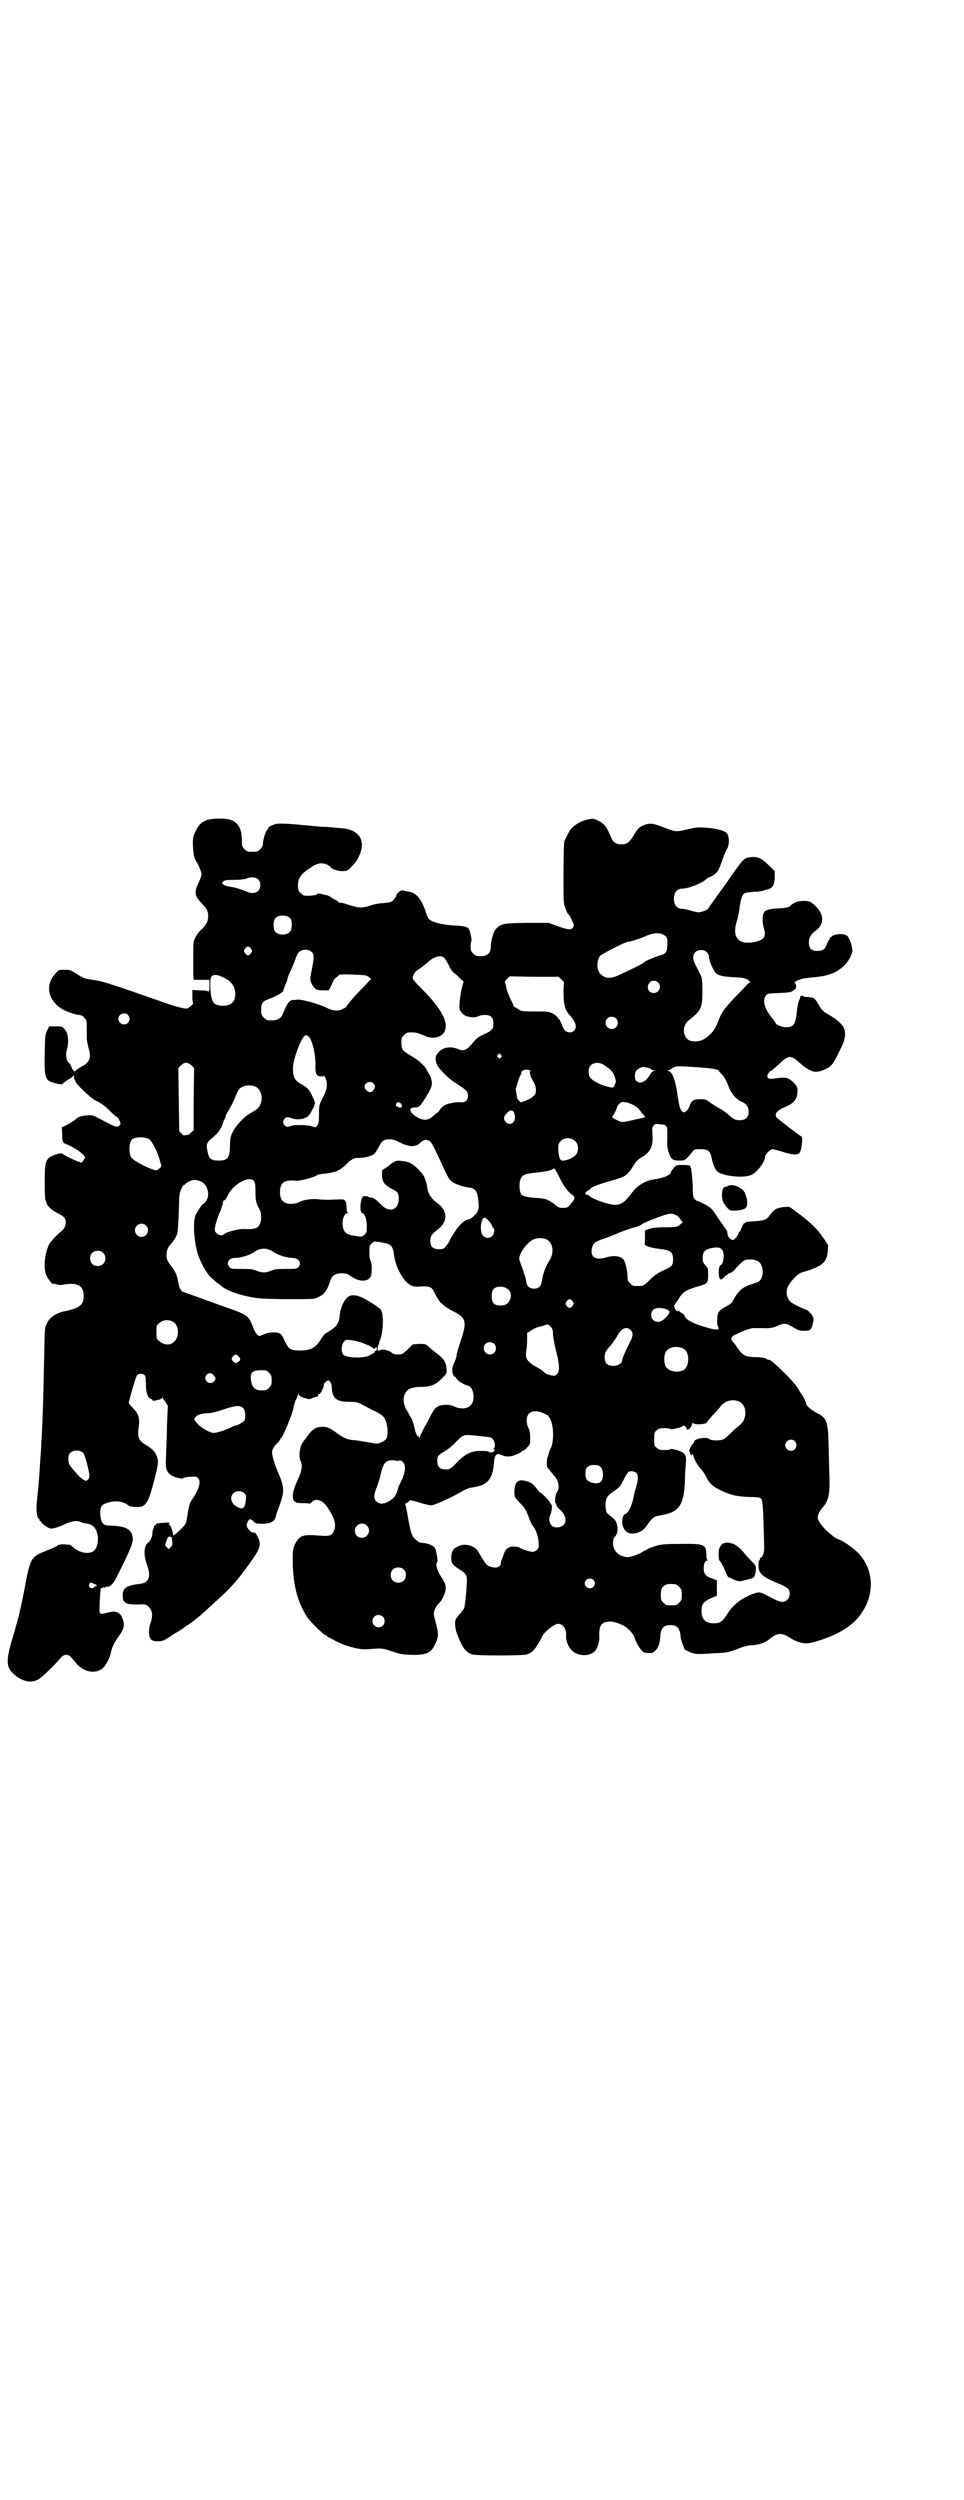 <?xml version="1.0" standalone="no"?>
<!DOCTYPE svg PUBLIC "-//W3C//DTD SVG 20010904//EN"
 "http://www.w3.org/TR/2001/REC-SVG-20010904/DTD/svg10.dtd">
<svg version="1.0" xmlns="http://www.w3.org/2000/svg"
 width="1100pt" height="2850pt" viewBox="0 0 1100 2850"
 preserveAspectRatio="xMidYMid meet">
<g transform="translate(0,2850) scale(0.5,-0.5)"
fill="#000000" stroke="none">
<path d="M474 3831 c-16 -6 -23 -13 -32 -36 -4 -11 -1 -49 4 -56 5 -6 14 -27
14 -32 0 -3 -3 -12 -7 -20 -10 -21 -9 -29 6 -45 13 -14 16 -18 16 -31 0 -12
-4 -19 -15 -30 -5 -4 -11 -12 -14 -18 -5 -10 -5 -10 -5 -53 0 -30 0 -44 2 -44
1 0 9 0 19 0 l16 0 0 -14 c0 -8 -1 -14 -2 -13 -1 2 -8 3 -19 3 l-18 1 0 -16
c0 -8 1 -15 2 -15 0 0 -2 -3 -6 -6 -6 -5 -7 -6 -15 -5 -11 2 -32 8 -56 17 -26
9 -85 30 -108 37 -12 4 -29 9 -38 10 -26 4 -26 4 -42 14 -14 9 -16 10 -28 10
-13 0 -14 0 -20 -7 -31 -31 -15 -76 33 -91 8 -3 17 -5 20 -5 3 0 8 -2 11 -6 6
-6 6 -6 6 -28 0 -13 0 -25 1 -27 0 -2 1 -6 2 -9 0 -3 2 -8 3 -12 4 -15 -1 -27
-15 -34 -5 -3 -12 -7 -14 -9 -5 -5 -5 -5 -8 -1 -2 2 -4 6 -4 8 -1 2 -3 6 -5 8
-6 4 -9 18 -6 28 6 22 4 41 -5 50 -5 6 -7 6 -20 6 l-15 0 -4 -9 c-5 -9 -5 -13
-6 -53 -1 -59 1 -62 26 -68 12 -3 13 -3 17 1 2 2 8 6 13 9 6 3 10 7 11 9 0 2
0 1 0 -2 0 -4 0 -7 1 -8 1 -1 2 -3 2 -4 0 -5 34 -38 46 -44 14 -7 20 -11 34
-25 7 -7 13 -12 14 -12 3 0 10 -14 9 -17 -1 -1 -3 -3 -5 -5 -5 -2 -8 -1 -40
16 -18 10 -20 10 -31 9 -15 -1 -20 -3 -29 -11 -4 -3 -12 -8 -18 -11 l-11 -5 1
-17 c0 -18 1 -19 13 -23 18 -8 39 -23 39 -29 0 -1 -2 -4 -4 -7 l-4 -5 -11 4
c-10 4 -32 15 -33 17 0 2 -15 -1 -24 -6 -14 -7 -16 -14 -16 -60 0 -24 1 -40 2
-41 1 -1 2 -3 2 -5 0 -5 11 -17 22 -22 18 -9 22 -13 22 -23 0 -8 -4 -16 -11
-21 -8 -6 -23 -22 -27 -29 -10 -20 -13 -53 -7 -69 4 -9 13 -21 15 -21 0 1 5 0
9 -1 5 -2 12 -2 21 0 28 4 41 -4 41 -27 0 -20 -9 -27 -41 -34 -22 -4 -36 -14
-43 -28 -5 -10 -5 -12 -6 -66 -2 -109 -4 -163 -6 -196 -1 -9 -1 -25 -2 -35 -1
-10 -2 -30 -3 -44 -1 -14 -2 -31 -3 -38 -1 -7 -2 -20 -3 -30 -2 -16 1 -36 4
-36 1 0 2 -1 2 -3 0 -2 1 -3 2 -3 1 0 2 -1 2 -2 0 -3 17 -15 22 -15 7 0 20 4
32 10 14 7 28 9 36 5 1 -1 6 -2 10 -3 17 -2 24 -8 28 -24 4 -13 0 -32 -7 -38
-11 -10 -34 -6 -50 9 -2 2 -5 4 -7 4 -14 2 -23 1 -26 -1 -3 -3 -15 -8 -35 -16
-24 -10 -28 -17 -37 -62 -12 -65 -18 -89 -33 -139 -14 -49 -13 -62 7 -79 18
-15 37 -19 53 -10 6 2 40 35 52 50 4 4 7 6 12 6 7 0 8 -1 22 -18 18 -22 46
-27 63 -11 6 6 15 23 17 34 2 11 8 24 19 39 11 15 13 25 8 38 -6 16 -15 20
-36 14 -11 -3 -14 -3 -16 0 -2 2 0 37 1 47 1 4 1 8 1 9 0 1 1 1 2 0 1 -1 2 0
2 1 0 1 2 1 4 1 2 -1 4 0 4 1 0 1 1 2 2 1 4 -3 14 5 20 17 3 6 8 16 11 22 23
46 29 62 28 71 -2 21 -15 28 -56 29 -12 0 -17 8 -18 24 -1 18 2 24 17 28 17 6
37 3 48 -7 4 -3 26 -4 31 -1 11 5 17 19 30 71 7 29 7 34 1 47 -4 8 -9 13 -25
23 -15 9 -18 17 -14 43 2 17 -1 27 -13 39 -5 6 -10 11 -10 12 0 6 16 61 19 64
4 4 12 4 17 0 2 -3 3 -7 3 -21 0 -19 4 -31 11 -33 2 -1 4 -2 4 -3 0 -2 2 -2 7
-1 3 1 7 2 9 2 1 0 2 0 2 1 0 1 1 2 2 1 1 -1 2 0 2 2 0 3 1 3 1 1 1 -2 4 -7 7
-11 l5 -8 -2 -46 c0 -25 -2 -56 -2 -67 -2 -28 0 -37 11 -45 8 -5 25 -10 28 -7
1 1 8 3 15 3 13 1 15 1 19 -3 7 -7 3 -23 -11 -45 -8 -10 -10 -18 -13 -38 -1
-8 -3 -16 -3 -18 -1 -3 -6 -10 -13 -16 -13 -13 -18 -16 -17 -12 0 6 -6 23 -9
23 -2 0 -2 0 0 2 4 3 0 3 -16 2 -8 -1 -14 -1 -13 -2 1 0 0 -1 -3 -3 -2 -2 -4
-4 -3 -5 1 -1 1 -2 0 -2 -1 0 -2 -3 -3 -8 0 -11 -4 -20 -9 -24 -11 -8 -12 -29
-3 -53 9 -26 4 -40 -17 -42 -31 -4 -39 -9 -39 -27 0 -17 7 -21 40 -20 12 1 14
0 20 -6 8 -8 9 -20 4 -35 -3 -7 -4 -15 -4 -23 1 -16 5 -20 21 -20 10 0 13 1
35 16 14 8 27 17 29 19 2 1 8 5 12 8 11 8 23 18 36 30 5 5 16 15 24 22 32 29
51 51 80 93 18 26 20 36 9 54 -3 6 -4 6 -9 6 -5 0 -15 12 -14 17 1 8 7 16 9
13 1 -2 2 -2 2 -1 0 1 2 -1 5 -4 5 -5 6 -5 22 -5 18 1 25 5 28 15 0 2 4 14 9
27 12 33 11 42 -5 79 -6 14 -10 27 -12 39 -1 8 3 16 15 27 2 3 4 5 4 7 0 1 1
2 2 2 4 2 28 61 28 70 0 2 2 8 4 14 3 5 5 11 6 14 1 4 2 4 2 1 0 -4 7 -7 19
-10 1 0 3 -1 4 -1 1 0 5 1 9 3 5 2 9 3 10 3 1 0 2 1 2 3 0 2 1 3 3 3 3 0 12
19 10 22 0 1 2 3 5 6 6 4 6 4 9 0 2 -2 4 -7 4 -11 1 -27 10 -35 40 -35 17 0
19 -1 29 -6 6 -3 18 -10 27 -14 9 -4 18 -10 21 -13 10 -9 14 -41 7 -52 -1 -2
-7 -6 -12 -8 -8 -3 -10 -3 -24 0 -20 3 -27 5 -41 6 -12 1 -22 6 -37 17 -15 11
-23 14 -34 13 -13 -1 -20 -6 -29 -18 -5 -7 -10 -13 -12 -16 -8 -10 -11 -34 -6
-44 5 -9 3 -23 -7 -44 -10 -21 -13 -36 -9 -45 4 -6 7 -7 24 -7 6 0 12 -1 12
-1 0 -1 2 0 5 3 10 11 26 5 38 -14 15 -23 19 -38 13 -51 -4 -11 -10 -13 -32
-11 -40 3 -46 1 -57 -20 -4 -10 -5 -13 -5 -33 0 -57 10 -97 33 -133 7 -10 38
-41 42 -41 2 0 3 -1 3 -2 0 -1 2 -2 4 -3 1 0 6 -3 10 -5 14 -8 29 -14 45 -18
20 -5 24 -5 48 -3 20 1 20 1 42 -6 20 -7 24 -7 47 -8 34 0 43 5 53 29 6 12 6
20 -1 46 -2 8 -4 16 -4 19 0 6 6 19 12 24 6 6 11 15 14 26 3 11 1 19 -8 32
-11 17 -15 31 -10 36 2 2 -2 23 -5 31 -2 5 -16 12 -27 12 -5 1 -9 1 -10 2 -1
1 -4 3 -7 6 -9 6 -12 16 -19 56 -2 12 -4 22 -5 23 -1 2 1 4 4 5 3 2 5 3 5 4 0
3 5 2 24 -4 10 -3 22 -6 26 -6 7 0 43 16 65 29 12 7 21 11 31 12 32 5 44 18
47 53 1 21 6 26 17 21 10 -5 22 -5 34 1 6 2 11 5 12 6 0 1 1 2 3 2 1 0 6 3 10
8 7 7 7 8 7 21 0 10 -1 17 -4 23 -6 12 -5 27 1 33 7 7 21 7 33 1 4 -2 8 -4 9
-4 1 0 5 -5 8 -12 7 -17 7 -49 0 -64 -3 -5 -5 -12 -5 -14 0 -2 -1 -4 -2 -5 -2
-3 -3 -22 -1 -24 1 -2 5 -6 8 -10 3 -4 7 -9 8 -10 10 -10 13 -29 6 -37 -3 -3
-6 -23 -3 -25 1 -1 2 -3 2 -5 0 -2 3 -6 7 -9 22 -19 16 -44 -10 -41 -11 1 -17
17 -11 28 3 6 5 24 2 24 -1 0 -2 2 -2 3 0 3 -19 23 -22 23 -1 0 -5 5 -9 10 -8
11 -14 15 -27 18 -17 4 -24 -4 -24 -26 0 -11 0 -11 13 -25 11 -11 13 -15 19
-30 3 -10 8 -20 10 -22 6 -7 12 -21 13 -36 1 -12 1 -14 -3 -18 -3 -3 -7 -5
-11 -5 -6 0 -27 7 -30 10 -1 1 -7 2 -12 2 -12 0 -18 -4 -23 -16 -1 -4 -3 -9
-4 -12 -2 -3 -3 -7 -3 -10 0 -9 -12 -13 -26 -7 -6 2 -9 6 -15 16 -4 6 -7 12
-8 13 0 1 -2 3 -3 5 -6 11 -25 18 -39 14 -15 -5 -21 -11 -22 -24 -1 -15 1 -20
17 -30 18 -11 20 -15 18 -38 -1 -19 -3 -36 -4 -42 0 -2 -1 -5 -1 -7 0 -2 -4
-8 -9 -14 -5 -5 -10 -12 -11 -14 -3 -8 -1 -25 5 -38 11 -28 18 -37 33 -42 9
-3 114 -3 124 0 14 4 21 13 37 44 6 10 27 26 35 26 11 0 19 -13 18 -26 -1 -9
3 -22 9 -30 12 -18 43 -21 57 -6 5 5 10 22 10 29 -2 29 4 38 25 38 10 0 28 -7
36 -13 10 -8 17 -17 19 -23 5 -17 18 -35 24 -35 15 -2 18 -1 24 5 7 7 10 17
11 33 1 18 8 25 23 25 15 0 21 -7 23 -23 0 -7 3 -16 5 -21 2 -6 4 -10 4 -11 0
-1 5 -3 11 -6 9 -4 14 -5 23 -5 6 0 23 1 38 2 25 1 28 2 48 9 14 6 25 9 34 9
17 1 31 6 40 14 18 15 28 15 47 3 19 -12 34 -15 50 -11 45 12 78 29 100 51 44
46 46 113 4 155 -13 12 -34 27 -45 30 -2 1 -6 3 -9 5 -2 2 -8 7 -12 10 -12 10
-25 27 -25 34 0 7 5 16 13 25 12 14 15 30 14 66 -1 18 -1 50 -2 73 -1 55 -4
64 -28 75 -11 6 -23 16 -23 20 0 4 -7 18 -11 23 -2 2 -4 5 -5 8 -6 10 -13 19
-33 39 -23 23 -33 31 -37 31 -2 0 -4 1 -5 2 -1 2 -14 4 -30 4 -19 1 -25 5 -36
21 -4 6 -8 12 -10 13 -6 7 -5 11 1 15 31 15 41 18 52 17 6 0 14 0 18 0 11 -1
23 1 32 6 13 6 20 5 34 -4 12 -7 14 -8 25 -8 12 0 13 1 16 5 4 6 7 25 5 25 -1
0 -2 1 -1 2 1 2 -12 16 -15 16 -4 0 -32 14 -36 18 -8 8 -11 21 -7 32 5 13 24
33 33 35 3 1 10 3 17 5 32 12 40 20 42 43 l1 14 -9 14 c-18 26 -33 40 -73 69
-6 5 -8 5 -20 4 -15 -2 -20 -4 -30 -17 -10 -13 -11 -14 -47 -16 -5 0 -10 -2
-11 -3 -1 -2 -2 -2 -2 -1 0 1 -1 0 -2 -3 -2 -3 -3 -5 -3 -6 0 -1 -1 -3 -2 -5
-1 -3 -2 -5 -3 -5 -1 0 -2 -1 -2 -2 0 -5 -10 -18 -14 -17 -7 1 -13 10 -12 19
0 1 -4 6 -8 12 -4 6 -13 18 -19 28 -6 9 -13 16 -14 16 -2 0 -3 1 -3 2 0 1 -22
12 -25 12 -1 0 -4 2 -6 5 -3 3 -4 7 -4 28 -1 22 -3 42 -6 47 -1 1 -8 2 -16 2
-14 0 -15 0 -21 -6 -3 -4 -7 -9 -7 -11 -2 -7 -18 -13 -39 -16 -17 -2 -38 -14
-48 -28 -17 -23 -25 -29 -39 -30 -15 0 -50 12 -58 19 -2 2 -5 4 -7 4 -6 0 -5
6 2 10 3 1 6 4 6 4 0 3 16 9 36 15 36 10 40 12 48 19 4 4 10 12 14 19 5 8 9
13 16 17 23 13 29 26 27 54 -1 13 -1 16 3 20 3 4 5 4 13 3 6 -1 10 -1 11 -1 0
0 2 -2 4 -3 3 -4 3 -7 3 -26 -1 -17 0 -25 3 -34 5 -16 9 -19 24 -19 13 0 14 0
30 20 5 6 6 6 18 6 18 0 23 -4 26 -20 3 -14 7 -24 12 -30 11 -11 59 -17 78 -9
13 5 32 30 32 42 0 5 12 17 17 17 3 0 13 -3 23 -6 21 -7 34 -8 39 -2 4 5 8 35
4 37 -3 1 -56 41 -57 44 -5 7 1 15 17 22 23 9 31 19 31 38 0 8 -1 10 -8 18
-13 13 -19 14 -45 10 -14 -2 -19 2 -14 11 2 3 4 6 5 6 2 0 9 6 21 17 21 20 26
20 47 1 4 -4 13 -11 19 -14 13 -8 23 -7 40 1 13 6 17 12 33 45 11 21 13 35 8
48 -3 8 -15 19 -32 29 -17 10 -19 12 -28 28 -7 12 -9 13 -24 14 -7 0 -10 1
-10 3 0 2 -1 2 -1 0 -1 -1 -2 -1 -4 -1 -1 1 -1 1 -1 0 1 -1 0 -5 -2 -9 -2 -4
-4 -14 -5 -22 -3 -33 -7 -40 -25 -40 -10 0 -24 6 -24 10 0 0 -4 6 -8 11 -17
21 -23 41 -14 51 3 5 5 5 30 6 24 1 28 2 33 6 7 4 8 11 3 17 -2 2 1 4 15 9 3
1 16 3 29 4 33 3 52 10 70 28 10 10 19 28 17 36 -2 14 -6 23 -11 30 -7 6 -27
6 -36 -1 -4 -3 -6 -5 -5 -5 1 0 1 -1 0 -2 -1 0 -4 -5 -6 -11 -4 -11 -9 -15
-22 -15 -13 0 -19 6 -19 19 0 11 4 18 14 26 23 16 22 40 -4 62 -8 6 -10 7 -21
7 -13 0 -22 -3 -29 -9 -5 -6 -11 -7 -29 -8 -10 0 -22 -2 -26 -4 -4 -1 -7 -3
-6 -3 1 0 1 -1 -1 -2 -4 -3 -5 -24 -1 -35 6 -19 2 -27 -18 -32 -39 -9 -56 9
-43 48 2 7 5 21 6 31 3 20 6 29 12 32 1 1 11 2 22 3 10 0 20 2 22 3 1 1 3 2 4
2 1 -1 3 0 6 1 10 3 14 11 14 28 l0 13 -10 10 c-20 19 -26 23 -42 22 -17 -1
-19 -3 -45 -40 -10 -15 -27 -38 -37 -52 -10 -14 -18 -25 -18 -26 0 -2 -16 -8
-22 -8 -3 0 -11 2 -18 4 -7 2 -15 4 -19 4 -12 0 -19 9 -19 23 0 14 7 23 19 23
14 0 47 13 55 22 2 1 4 3 6 4 6 1 16 8 20 14 2 3 7 14 10 24 4 11 8 22 11 26
6 10 6 30 -1 37 -6 6 -23 10 -47 12 -17 1 -23 1 -43 -4 -25 -6 -26 -6 -54 5
-23 9 -31 10 -44 5 -12 -5 -15 -8 -24 -24 -10 -16 -15 -20 -28 -20 -12 0 -19
5 -23 15 -11 26 -15 32 -32 40 -9 4 -10 4 -21 2 -18 -4 -37 -16 -43 -28 -4 -7
-8 -16 -11 -22 -1 -4 -2 -29 -2 -74 0 -62 0 -68 4 -78 2 -6 5 -11 5 -12 3 -2
7 -8 11 -18 4 -8 4 -9 2 -14 -4 -7 -12 -6 -37 3 l-19 7 -51 0 c-54 -1 -59 -2
-70 -15 -5 -5 -11 -27 -11 -40 0 -14 -8 -21 -23 -21 -10 0 -12 1 -17 6 -5 5
-6 7 -6 17 0 6 1 11 2 12 1 1 -2 17 -5 25 -3 7 -10 9 -36 10 -26 2 -48 7 -55
14 -2 1 -6 8 -8 16 -10 30 -22 45 -39 47 -5 1 -11 2 -13 3 -4 2 -16 -7 -16
-13 0 -1 -3 -5 -6 -9 -5 -5 -7 -5 -22 -7 -10 0 -24 -3 -32 -6 -18 -6 -26 -5
-48 2 -9 3 -17 5 -18 5 -2 -1 -5 0 -6 2 -2 2 -7 5 -10 6 -3 2 -6 4 -8 5 -2 2
-5 3 -8 4 -3 0 -9 2 -13 3 -5 1 -9 1 -9 0 0 -3 -15 -5 -29 -4 -2 0 -6 3 -9 6
-5 5 -6 7 -6 17 0 17 7 27 29 41 14 10 25 12 37 7 4 -2 8 -5 8 -5 0 -4 15 -10
26 -10 12 0 13 0 22 10 12 12 15 17 21 33 7 22 1 39 -17 48 -10 5 -14 6 -42 8
-9 1 -21 2 -26 2 -5 0 -17 1 -26 2 -9 1 -20 2 -24 2 -12 2 -47 4 -54 3 -7 0
-22 -7 -22 -10 0 -1 -1 -3 -3 -5 -3 -3 -9 -22 -9 -31 0 -4 -2 -8 -6 -12 -6 -6
-7 -6 -18 -6 -11 0 -12 0 -18 6 -5 5 -6 7 -6 19 0 29 -9 44 -30 49 -14 3 -37
2 -48 -1z m115 -136 c4 -4 5 -7 5 -13 0 -16 -14 -22 -31 -15 -16 7 -28 10 -42
12 -4 1 -10 3 -12 5 -3 2 -3 3 0 6 3 3 7 4 25 4 12 0 24 1 28 3 11 4 21 4 27
-2z m74 -89 c4 -6 4 -24 -1 -30 -7 -9 -27 -9 -34 0 -5 6 -5 24 0 30 7 9 27 9
35 0z m854 -39 c6 -4 6 -6 6 -20 0 -17 -3 -22 -16 -25 -11 -3 -37 -14 -37 -16
0 -1 -10 -7 -53 -27 -22 -11 -35 -11 -46 0 -10 8 -10 32 -1 42 3 4 62 34 64
32 1 -1 27 7 40 13 17 8 35 8 43 1z m-944 -30 c3 -5 3 -5 0 -10 -2 -3 -5 -5
-7 -5 -2 0 -5 2 -7 5 -3 5 -3 5 0 10 2 3 5 5 7 5 2 0 5 -2 7 -5z m139 -8 c5
-6 5 -11 0 -38 -5 -24 -5 -25 -1 -33 6 -13 11 -16 26 -16 l13 0 5 9 c2 4 5 10
5 12 1 2 4 6 8 9 3 2 6 5 6 6 0 0 14 1 30 0 28 -1 32 -1 37 -5 l6 -5 -20 -21
c-11 -11 -22 -23 -25 -27 -3 -4 -7 -8 -8 -10 -2 -3 -4 -5 -4 -6 -1 0 -4 -3 -7
-4 -10 -6 -23 -5 -37 2 -17 9 -58 20 -67 19 -3 -1 -9 -1 -12 -1 -6 -1 -11 -7
-17 -21 -7 -17 -8 -18 -14 -22 -6 -3 -12 -4 -25 -3 -2 0 -6 3 -9 6 -5 5 -6 7
-6 18 0 15 4 20 19 25 14 5 32 15 32 19 0 3 2 7 6 17 2 4 3 8 3 9 0 2 4 13 9
22 1 3 5 12 8 20 6 18 9 21 18 24 8 2 16 0 21 -5z m901 0 c3 -3 5 -7 5 -10 0
-9 10 -32 15 -37 9 -7 14 -8 41 -10 23 -1 26 -2 33 -6 4 -3 6 -5 4 -6 -1 0 -6
-4 -10 -9 -4 -5 -16 -17 -25 -26 -22 -24 -27 -30 -34 -46 -10 -27 -17 -36 -35
-48 -11 -7 -30 -7 -37 -1 -13 10 -12 33 1 43 29 23 32 28 32 67 0 26 -1 30 -4
37 -14 27 -17 33 -17 40 0 10 7 17 18 17 6 0 9 -1 13 -5z m-599 -13 c2 -2 6
-9 10 -16 3 -8 8 -15 12 -18 4 -3 10 -8 14 -13 l8 -7 -4 -14 c-2 -8 -4 -23 -5
-32 -1 -17 -1 -18 4 -24 7 -8 10 -9 22 -11 8 -1 12 0 17 2 3 2 10 3 15 3 13 0
19 -6 19 -19 0 -13 -2 -16 -21 -25 -12 -5 -18 -10 -23 -16 -17 -21 -23 -24
-39 -17 -15 6 -33 3 -42 -8 -8 -8 -8 -14 -5 -25 3 -8 4 -9 17 -23 13 -13 17
-16 34 -27 17 -11 21 -15 21 -24 0 -11 -7 -17 -18 -15 -10 1 -30 -3 -37 -8 -3
-2 -7 -6 -9 -9 -2 -3 -4 -6 -5 -6 0 0 -4 -3 -8 -6 -12 -13 -24 -14 -39 -5 -17
10 -21 22 -7 22 12 0 13 2 26 22 14 23 17 30 13 43 -1 5 -3 9 -4 10 -1 1 -3 5
-6 10 -4 8 -7 11 -17 20 -7 5 -9 7 -24 16 -14 8 -17 12 -17 27 0 10 1 12 6 17
3 3 7 6 9 6 16 1 20 0 37 -7 21 -10 43 -4 48 13 6 20 -9 48 -51 91 -21 21 -24
25 -23 30 3 8 6 13 15 18 4 3 12 9 17 13 15 15 32 20 40 12z m-505 -44 c18 -8
28 -21 28 -37 0 -19 -9 -28 -28 -28 -22 0 -27 8 -29 40 0 20 0 23 3 27 5 5 13
4 26 -2z m772 -5 l6 -6 -1 -22 c0 -27 3 -41 12 -51 16 -17 20 -30 12 -38 -5
-5 -14 -5 -20 0 -2 1 -6 8 -8 15 -3 6 -5 11 -6 11 -1 0 -2 2 -3 4 -1 2 -6 6
-11 9 -10 5 -13 5 -41 5 -29 0 -31 0 -38 5 -4 3 -8 5 -9 5 -1 0 -2 1 -2 2 1 0
-3 9 -8 18 -4 10 -9 22 -9 27 -1 5 -2 9 -3 9 -1 0 1 3 4 7 l7 7 56 -1 56 0 6
-6z m221 -7 c9 -9 2 -24 -10 -24 -12 0 -18 13 -10 23 4 6 14 7 20 1z m-1210
-74 c5 -6 5 -12 0 -18 -7 -8 -22 -2 -22 9 0 11 15 17 22 9z m1114 -8 c5 -5 5
-15 0 -20 -9 -9 -24 -2 -24 10 0 8 6 14 14 14 3 0 8 -2 10 -4z m-702 -41 c8
-6 16 -39 16 -63 -1 -22 2 -29 14 -28 7 1 7 1 10 -7 4 -12 2 -25 -8 -43 -8
-16 -8 -17 -8 -37 0 -17 -1 -21 -4 -25 -3 -5 -4 -5 -11 -2 -10 3 -36 4 -46 2
-11 -4 -13 -4 -17 0 -5 5 -5 11 0 16 4 4 6 4 17 0 18 -5 36 0 42 13 12 22 12
21 4 37 -6 15 -12 21 -25 28 -16 8 -21 19 -19 42 2 19 16 57 24 66 4 5 7 5 11
1z m439 -42 c3 -3 3 -3 0 -6 -3 -3 -3 -3 -6 0 -3 2 -3 3 -1 6 4 4 4 4 7 0z
m-706 -24 l6 -6 -1 -71 0 -71 -6 -5 c-3 -3 -6 -6 -6 -5 0 0 -3 0 -6 -1 -5 -1
-6 -1 -10 4 l-5 5 -1 72 -1 72 6 6 c8 8 15 8 24 0z m941 1 c15 -9 21 -16 25
-27 3 -10 3 -11 0 -18 -3 -7 -4 -7 -10 -6 -17 3 -39 13 -46 22 -5 7 -5 22 1
28 7 7 20 8 30 1z m224 -6 c16 -1 30 -3 34 -5 4 -1 6 -3 5 -3 -1 0 2 -3 6 -7
7 -8 10 -13 16 -29 6 -14 13 -23 21 -29 4 -3 8 -5 9 -5 1 0 4 -2 7 -4 7 -5 10
-15 8 -25 -3 -9 -9 -13 -20 -13 -10 0 -14 2 -27 14 -5 4 -13 10 -19 13 -6 3
-15 9 -21 13 -9 7 -11 8 -22 8 -16 0 -21 -3 -25 -15 -2 -6 -5 -10 -9 -13 -5
-3 -5 -3 -10 2 -3 4 -5 11 -8 30 -5 39 -13 60 -22 60 -4 0 -4 1 0 1 2 1 6 3
10 6 8 5 12 5 67 1z m-125 0 c5 -1 9 -3 9 -4 0 -1 3 -2 7 -2 6 -1 6 -1 0 -1
-3 -1 -7 -4 -10 -10 -10 -16 -21 -21 -30 -14 -3 2 -4 5 -4 13 1 10 3 13 11 17
6 3 7 3 17 1z m-268 -6 c2 -1 3 -2 2 -2 -4 0 -1 -13 7 -25 3 -6 5 -11 5 -18 0
-9 -1 -10 -8 -16 -3 -3 -11 -7 -17 -9 -10 -4 -10 -4 -14 1 -2 2 -4 5 -4 6 0 2
-2 13 -3 18 0 4 8 30 11 34 1 1 2 4 2 6 1 6 11 8 19 5z m-357 -30 c5 -5 5 -7
1 -14 -2 -4 -5 -6 -8 -6 -6 0 -13 7 -13 12 0 10 13 15 20 8z m-270 -7 c12 -5
18 -21 14 -36 -3 -11 -8 -16 -23 -24 -15 -8 -35 -29 -42 -44 -5 -10 -6 -15 -6
-30 -1 -29 -5 -35 -26 -35 -17 0 -22 4 -25 19 -4 19 -3 22 12 34 11 9 19 20
22 30 1 4 3 10 5 12 1 2 2 5 2 6 0 2 4 9 8 16 5 8 11 20 14 28 3 8 7 16 9 18
7 8 24 11 36 6z m334 -41 c4 -7 -1 -9 -8 -6 -5 3 -5 4 -4 7 2 6 9 5 12 -1z
m529 -1 c5 -3 11 -7 13 -9 1 -2 5 -7 9 -12 6 -6 6 -7 3 -8 -1 0 -12 -3 -23 -5
-11 -3 -23 -5 -27 -5 -6 0 -26 11 -23 12 2 1 11 18 11 21 0 2 2 5 5 8 5 5 6 5
14 4 4 0 12 -3 18 -6z m-270 -26 c2 -15 -12 -23 -21 -13 -5 6 -5 12 1 18 10
13 19 10 20 -5z m-835 -52 c6 -3 21 -31 25 -50 4 -12 4 -12 0 -16 -3 -2 -5 -4
-7 -5 -8 -2 -56 22 -59 30 -6 13 -4 33 2 40 7 6 28 7 39 1z m973 -5 c8 -8 8
-23 1 -31 -7 -8 -23 -14 -31 -13 -6 0 -9 13 -9 31 0 19 25 27 39 13z m-402 -2
c10 -5 15 -7 26 -9 6 -1 19 3 20 6 1 1 4 4 8 6 6 3 7 3 13 1 6 -3 8 -6 29 -51
14 -31 17 -37 23 -42 7 -6 24 -12 37 -14 17 -2 21 -6 24 -25 3 -22 2 -29 -8
-39 -5 -5 -11 -9 -13 -9 -9 0 -24 -14 -36 -35 -5 -6 -8 -13 -8 -14 0 -1 -1 -3
-9 -13 -5 -6 -7 -6 -16 -6 -13 0 -19 6 -19 19 0 11 3 15 17 26 24 18 23 43 -2
61 -12 8 -21 22 -22 35 -1 9 -6 24 -10 29 -18 22 -29 30 -48 31 -14 2 -15 1
-34 -14 l-11 -7 0 -12 c0 -15 6 -22 23 -31 13 -6 15 -10 15 -22 0 -26 -21 -33
-40 -14 -11 12 -18 17 -25 17 -3 0 -5 1 -5 2 0 0 -3 1 -6 1 -6 0 -7 -1 -9 -8
-4 -12 -3 -31 2 -31 5 0 10 -13 10 -29 0 -13 0 -15 -5 -20 -5 -4 -7 -5 -11 -4
-3 0 -10 1 -14 2 -13 2 -19 5 -22 12 -7 13 -2 39 8 39 2 0 3 1 1 1 -2 1 -3 4
-3 11 0 7 -1 13 -3 16 -3 4 -3 4 -28 3 -14 -1 -30 0 -36 1 -13 1 -31 -1 -42
-7 -9 -5 -26 -5 -33 0 -7 4 -10 11 -10 23 0 22 10 29 37 26 8 -1 42 8 48 13 1
1 7 2 13 3 11 0 33 5 35 8 1 0 4 2 7 4 3 2 8 6 12 10 4 5 8 8 8 8 1 0 3 1 5 3
3 2 7 3 15 3 15 0 31 5 36 10 2 3 6 9 9 14 6 12 8 14 14 17 9 3 21 2 33 -5z
m356 -62 c1 -2 6 -10 10 -19 8 -17 20 -34 29 -39 8 -6 7 -9 -6 -24 -4 -5 -7
-6 -15 -6 -8 0 -11 1 -19 8 -14 11 -22 14 -44 15 -19 1 -30 4 -33 9 -4 7 -5
27 0 36 4 8 10 10 38 13 13 1 27 4 30 5 3 2 6 4 7 4 0 0 1 -1 3 -2z m-688 -26
c3 -4 4 -8 4 -25 0 -20 1 -25 10 -42 4 -7 4 -24 0 -32 -5 -10 -11 -12 -39 -11
-11 0 -38 -7 -43 -12 -6 -6 -21 1 -21 11 0 6 7 30 12 40 2 5 4 9 4 11 0 1 1 4
2 6 1 3 1 6 1 7 0 1 2 2 4 3 2 1 5 6 7 11 12 25 48 45 59 33z m-120 -2 c14 -6
21 -30 12 -43 -2 -4 -5 -7 -6 -7 -3 0 -13 -15 -18 -25 -7 -14 -5 -54 3 -85 6
-22 21 -49 32 -59 2 -2 7 -6 9 -8 3 -3 6 -5 6 -5 1 0 4 -2 7 -5 14 -13 52 -25
87 -29 10 -1 42 -2 72 -2 53 0 54 0 64 5 13 6 20 15 27 38 4 11 11 16 26 16
10 0 13 -1 21 -7 23 -16 47 -12 47 9 1 13 0 22 -2 26 -2 2 -3 11 -3 19 0 14 0
16 5 21 5 4 7 5 11 4 3 0 10 -1 14 -2 19 -3 24 -8 26 -27 3 -22 12 -44 26 -60
11 -12 19 -15 37 -13 16 1 23 -1 28 -11 7 -14 12 -23 17 -27 10 -9 16 -13 30
-20 27 -14 29 -24 14 -67 -5 -15 -9 -29 -9 -32 0 -3 -2 -10 -5 -16 -3 -6 -5
-13 -5 -17 0 -8 4 -17 6 -16 1 1 2 0 2 -1 0 -5 19 -18 28 -19 13 -3 18 -34 6
-45 -8 -9 -25 -9 -39 -2 -10 5 -30 4 -38 -2 -4 -2 -10 -11 -15 -21 -5 -10 -12
-23 -16 -30 -3 -6 -7 -14 -8 -17 -1 -3 -2 -4 -2 -1 0 2 -1 3 -2 2 -1 -1 -6 9
-7 15 -2 10 -6 24 -9 28 -2 3 -4 6 -5 8 0 2 -3 6 -5 9 -12 21 -8 43 10 50 3 1
12 3 21 3 26 0 36 5 53 23 7 7 8 8 7 18 -1 16 -6 24 -27 39 -4 3 -10 8 -14 12
-7 6 -8 6 -21 6 l-15 -1 -12 -12 c-11 -10 -12 -11 -22 -11 -7 0 -11 1 -14 4
-3 2 -7 5 -10 5 -3 1 -6 2 -7 2 -2 0 -6 0 -9 -1 l-6 -2 0 8 c1 4 2 8 3 8 1 0
1 1 0 1 0 1 0 4 2 7 6 12 9 47 5 62 -2 9 -2 9 -20 21 -28 18 -40 22 -53 19
-11 -4 -22 -24 -24 -47 -1 -14 -6 -22 -19 -31 -6 -4 -12 -8 -13 -8 -1 0 -6 -6
-11 -14 -12 -19 -23 -25 -47 -25 -22 0 -26 3 -35 21 -3 8 -8 16 -10 17 -7 5
-28 4 -37 -1 -5 -2 -10 -4 -11 -4 -4 0 -10 8 -14 19 -10 27 -12 29 -61 46 -2
1 -8 3 -14 5 -13 5 -83 30 -86 31 -4 1 -9 12 -10 20 -2 15 -6 26 -16 38 -9 12
-11 16 -11 26 0 9 4 19 9 24 5 4 13 17 15 23 2 4 3 26 4 50 1 41 1 43 6 54 3
6 6 10 6 9 0 -1 1 -1 2 0 3 5 15 11 22 11 4 0 11 -2 15 -4z m1083 -76 c3 -1 8
-5 10 -9 l6 -8 -6 -5 c-5 -5 -7 -5 -23 -6 -30 0 -40 -1 -48 -4 l-9 -3 0 -14
c0 -8 0 -16 -1 -17 -1 -4 14 -9 31 -11 28 -3 34 -7 34 -24 0 -14 -2 -16 -21
-25 -13 -6 -21 -11 -30 -20 -16 -16 -17 -16 -27 -16 -13 0 -14 0 -20 6 -5 5
-6 7 -6 16 0 11 -4 29 -8 37 -5 9 -23 12 -41 6 -21 -6 -33 -1 -33 14 0 10 5
20 11 22 2 1 7 3 11 5 4 1 8 3 9 3 1 0 14 5 28 11 14 6 32 12 40 14 8 2 15 5
16 7 1 1 10 5 19 9 45 17 46 17 58 12z m-427 -13 c4 -4 7 -9 7 -10 0 -1 1 -4
3 -5 4 -4 4 -14 -1 -19 -6 -7 -16 -7 -22 0 -8 9 -5 40 4 41 1 0 5 -3 9 -7z
m-782 -11 c10 -9 3 -26 -10 -26 -8 0 -15 7 -15 15 0 13 16 20 25 11z m913 -31
c17 -8 20 -32 6 -52 -7 -11 -13 -27 -15 -42 -2 -13 -7 -19 -18 -19 -11 0 -17
6 -18 16 -1 5 -2 11 -3 13 -1 2 -2 6 -3 8 0 2 -3 10 -6 18 -5 13 -5 14 -2 22
4 12 19 30 30 35 8 4 20 4 29 1z m403 -26 c5 -8 2 -32 -4 -33 -4 -1 -6 -13 -4
-25 1 -7 2 -8 5 -8 2 1 5 3 7 5 1 2 3 4 4 4 2 0 3 1 3 2 0 1 1 2 2 2 1 0 6 2
10 5 4 3 6 5 6 5 -2 0 16 18 20 20 7 4 24 3 31 -1 16 -8 15 -43 0 -48 -3 -1
-11 -4 -17 -6 -18 -6 -28 -15 -39 -36 -3 -6 -7 -9 -15 -13 -18 -10 -21 -14
-21 -29 -1 -8 0 -15 1 -16 7 -11 -3 -11 -37 0 -21 6 -39 17 -39 24 0 1 -3 4
-6 5 -3 2 -6 4 -6 5 0 1 -1 1 -2 0 -5 -3 -12 11 -8 15 1 1 5 7 9 13 9 15 15
19 40 27 26 7 27 8 27 27 0 15 0 16 -6 22 -3 3 -6 8 -6 10 -2 20 3 27 23 30
13 2 17 1 22 -6z m-1024 -4 c11 -7 30 -13 43 -13 14 0 21 -12 13 -21 -4 -4 -7
-4 -29 -4 -21 0 -26 -1 -33 -4 -4 -2 -12 -4 -17 -4 -5 0 -13 2 -17 4 -7 3 -12
4 -33 4 -23 0 -25 0 -28 4 -9 9 -2 21 12 21 13 0 32 6 42 12 16 12 31 12 47 1z
m-390 -1 c7 -6 7 -19 1 -25 -6 -7 -19 -7 -25 -1 -7 6 -7 19 -1 25 6 7 19 7 25
1z m926 -85 c11 -11 2 -34 -13 -35 -19 -2 -26 4 -26 21 0 13 4 19 14 21 10 2
19 -1 25 -7z m146 -26 c3 -5 3 -5 0 -10 -2 -3 -5 -5 -7 -5 -2 0 -5 2 -7 5 -3
5 -3 5 0 10 2 3 5 5 7 5 2 0 5 -2 7 -5z m211 -17 c14 -4 13 -9 -3 -24 -12 -11
-29 -5 -29 10 0 14 12 19 32 14z m-1124 -29 c8 -4 12 -13 12 -24 0 -25 -23
-37 -42 -21 -7 5 -7 6 -7 21 0 15 0 15 7 21 8 7 20 8 30 3z m868 -28 c0 -6 3
-23 7 -39 8 -31 9 -46 2 -53 -4 -4 -6 -4 -11 -3 -11 2 -17 5 -20 9 -1 2 -8 6
-15 10 -22 12 -27 20 -24 37 1 5 2 16 2 25 l0 16 10 6 c5 4 13 7 17 8 4 1 10
2 14 4 7 2 7 2 13 -4 4 -5 5 -8 5 -16z m177 9 c6 -6 6 -14 0 -25 -11 -22 -19
-40 -19 -44 0 -7 -9 -13 -20 -13 -14 0 -20 6 -20 19 0 11 2 15 15 29 4 5 10
14 13 19 9 18 21 24 31 15z m-614 -29 c8 -3 18 -7 23 -10 6 -5 7 -5 9 -2 2 3
3 2 3 -2 0 -3 -2 -5 -3 -5 -2 0 -3 -1 -2 -2 1 -1 -1 -2 -3 -3 -2 -1 -5 -3 -7
-4 -8 -8 -53 -8 -61 0 -8 8 -4 31 6 34 5 1 19 -1 35 -6z m303 -3 c5 -5 5 -15
0 -20 -9 -9 -24 -2 -24 10 0 8 6 14 14 14 3 0 8 -2 10 -4z m432 -11 c14 -7 14
-39 1 -48 -13 -8 -36 -4 -42 8 -4 8 -4 24 0 32 6 12 26 16 41 8z m-1016 -17
c5 -5 6 -9 1 -12 -6 -5 -9 -5 -14 1 -3 5 -3 5 0 10 5 6 8 6 13 1z m70 -38 c5
-5 6 -7 6 -17 0 -10 -1 -12 -6 -17 -5 -5 -7 -6 -17 -6 -13 0 -20 5 -23 17 -5
22 0 29 21 29 12 0 14 0 19 -6z m-126 -6 c5 -6 5 -9 0 -14 -10 -10 -27 5 -16
16 4 5 12 4 16 -2z m1198 -59 c12 -5 18 -21 14 -35 -3 -10 -4 -13 -14 -21 -4
-3 -12 -10 -18 -16 -6 -6 -13 -12 -16 -14 -7 -4 -28 -4 -33 0 -6 6 -35 1 -35
-6 0 -1 -1 -4 -3 -5 -4 -4 -9 -15 -8 -17 1 0 2 -2 2 -4 1 -5 4 -6 6 -2 0 3 1
1 1 -2 0 -5 7 -19 14 -28 9 -10 12 -15 16 -23 7 -14 16 -22 33 -30 23 -11 38
-14 65 -15 16 0 24 -1 26 -3 5 -3 6 -22 8 -114 0 -9 -3 -19 -7 -21 -2 0 -3 -2
-3 -4 0 -2 -1 -3 -2 -3 -1 0 -1 -5 -1 -11 0 -19 8 -26 52 -44 7 -3 15 -8 16
-10 5 -6 4 -18 -2 -24 -8 -8 -16 -7 -40 6 -22 12 -24 12 -36 8 -28 -10 -48
-25 -62 -48 -10 -16 -16 -20 -30 -20 -19 0 -28 9 -28 28 0 16 4 21 21 29 l14
6 0 18 0 17 -10 4 c-16 5 -20 11 -20 23 0 12 3 18 8 18 2 0 2 1 1 1 -2 1 -3 5
-3 12 0 24 -5 26 -59 25 -43 0 -48 -1 -72 -10 -5 -3 -11 -6 -13 -7 -6 -5 -27
-13 -35 -13 -19 0 -35 14 -34 33 0 1 1 5 1 7 0 2 1 5 3 6 6 6 8 17 5 28 -2 9
-4 11 -20 24 -4 3 -5 6 -6 16 -1 19 3 26 20 37 13 9 14 11 21 25 4 8 9 16 11
18 4 3 14 2 18 -2 5 -5 5 -15 -1 -35 -2 -5 -3 -12 -4 -15 -4 -24 -14 -44 -21
-44 -3 0 -7 -13 -6 -21 4 -22 18 -29 41 -19 6 3 11 7 18 18 10 14 14 17 28 19
42 7 53 22 56 74 0 13 1 32 2 41 2 20 0 26 -12 31 -9 4 -23 7 -23 5 0 -1 -6
-2 -13 -2 -11 0 -14 1 -18 5 -6 4 -6 6 -6 20 0 14 0 16 6 20 4 4 7 5 18 5 7 0
13 -1 13 -2 0 -2 24 3 27 6 3 3 7 2 9 -3 2 -5 2 -5 7 -3 2 2 5 6 6 10 2 4 3 6
3 4 0 -5 28 -4 31 1 1 2 7 9 13 16 7 7 15 16 18 20 9 13 27 18 42 12z m-1129
-18 c3 -5 4 -19 1 -25 -2 -4 -16 -12 -20 -12 -1 0 -7 -2 -12 -5 -18 -8 -33
-12 -39 -12 -10 1 -32 14 -38 23 -7 8 -7 8 -3 13 3 5 15 9 29 9 6 0 19 3 33 8
33 11 42 11 49 1z m567 -67 c5 -5 7 -18 4 -21 -2 -2 -2 -3 0 -4 4 -2 -5 -8
-10 -6 -6 3 -9 3 -23 3 -19 0 -34 -7 -53 -27 -10 -11 -16 -15 -20 -15 -17 -1
-24 4 -24 19 0 11 1 13 18 23 7 4 19 14 26 22 16 16 15 16 52 12 22 -2 27 -3
30 -6z m690 -6 c5 -6 5 -12 0 -18 -7 -8 -22 -2 -22 9 0 11 15 17 22 9z m-1624
-27 c4 -4 14 -42 14 -52 0 -5 -4 -11 -8 -11 -3 0 -12 6 -15 10 -2 2 -6 6 -9
10 -14 15 -16 19 -16 29 0 7 1 11 4 14 7 8 23 8 30 0z m716 -18 c0 0 3 0 5 1
3 1 5 0 9 -4 7 -8 5 -25 -5 -44 -4 -8 -7 -15 -7 -15 2 0 -5 -17 -9 -21 -16
-15 -31 -18 -40 -9 -7 6 -6 15 1 33 3 8 8 23 10 34 5 18 8 23 18 26 3 1 15 1
18 -1z m465 -14 c6 -6 7 -25 1 -32 -4 -6 -15 -6 -25 -2 -8 3 -11 8 -11 20 0
13 6 19 20 19 8 0 11 -1 15 -5z m-813 -60 c4 -4 4 -6 3 -15 -1 -13 -5 -20 -10
-19 -19 3 -30 22 -19 34 7 7 20 7 26 0z m279 -73 c11 -10 3 -28 -11 -28 -9 0
-16 6 -16 16 0 14 17 22 27 12z m-445 -28 c0 0 1 -5 1 -9 1 -7 0 -9 -4 -13
l-4 -4 -5 5 c-4 4 -4 5 -1 11 1 4 3 9 4 10 1 4 9 3 9 0z m529 -72 c7 -6 7 -19
1 -25 -6 -7 -19 -7 -25 -1 -7 6 -7 19 -1 25 6 7 19 7 25 1z m433 -24 c5 -5 5
-11 0 -16 -10 -10 -27 5 -16 16 4 4 12 4 16 0z m-1139 -9 c5 -2 7 -4 5 -5 -2
0 -3 -1 -4 -2 -3 -4 -9 -4 -12 0 -2 4 0 9 3 10 0 0 4 -1 8 -3z m1327 -1 c1 0
5 -3 8 -6 5 -5 6 -7 6 -18 0 -11 -1 -13 -6 -18 -6 -6 -7 -6 -18 -6 -11 0 -12
0 -18 6 -5 5 -6 7 -6 17 0 14 3 20 12 24 5 2 8 2 22 1z m-668 -74 c5 -5 5 -15
0 -20 -9 -9 -24 -2 -24 10 0 8 6 14 14 14 3 0 8 -2 10 -4z"/>
<path d="M1653 2182 c-1 -1 -3 -2 -3 -1 0 1 -2 -1 -5 -5 -4 -6 -5 -9 -5 -20 0
-8 1 -14 2 -14 1 0 6 -8 11 -19 l8 -18 13 -6 c12 -5 13 -5 24 -2 6 1 13 3 16
4 7 1 10 7 11 20 0 10 0 10 -12 22 -7 7 -14 15 -17 19 -5 7 -19 18 -25 19 -1
0 -5 1 -8 2 -4 0 -8 0 -10 -1z"/>
<path d="M1661 2996 c-1 -1 -4 -2 -6 -2 -9 0 -10 -29 -2 -39 11 -15 12 -16 28
-15 20 2 26 6 24 21 0 5 -2 10 -2 12 -1 1 -2 3 -2 4 -2 13 -28 26 -40 19z"/>
</g>
</svg>
